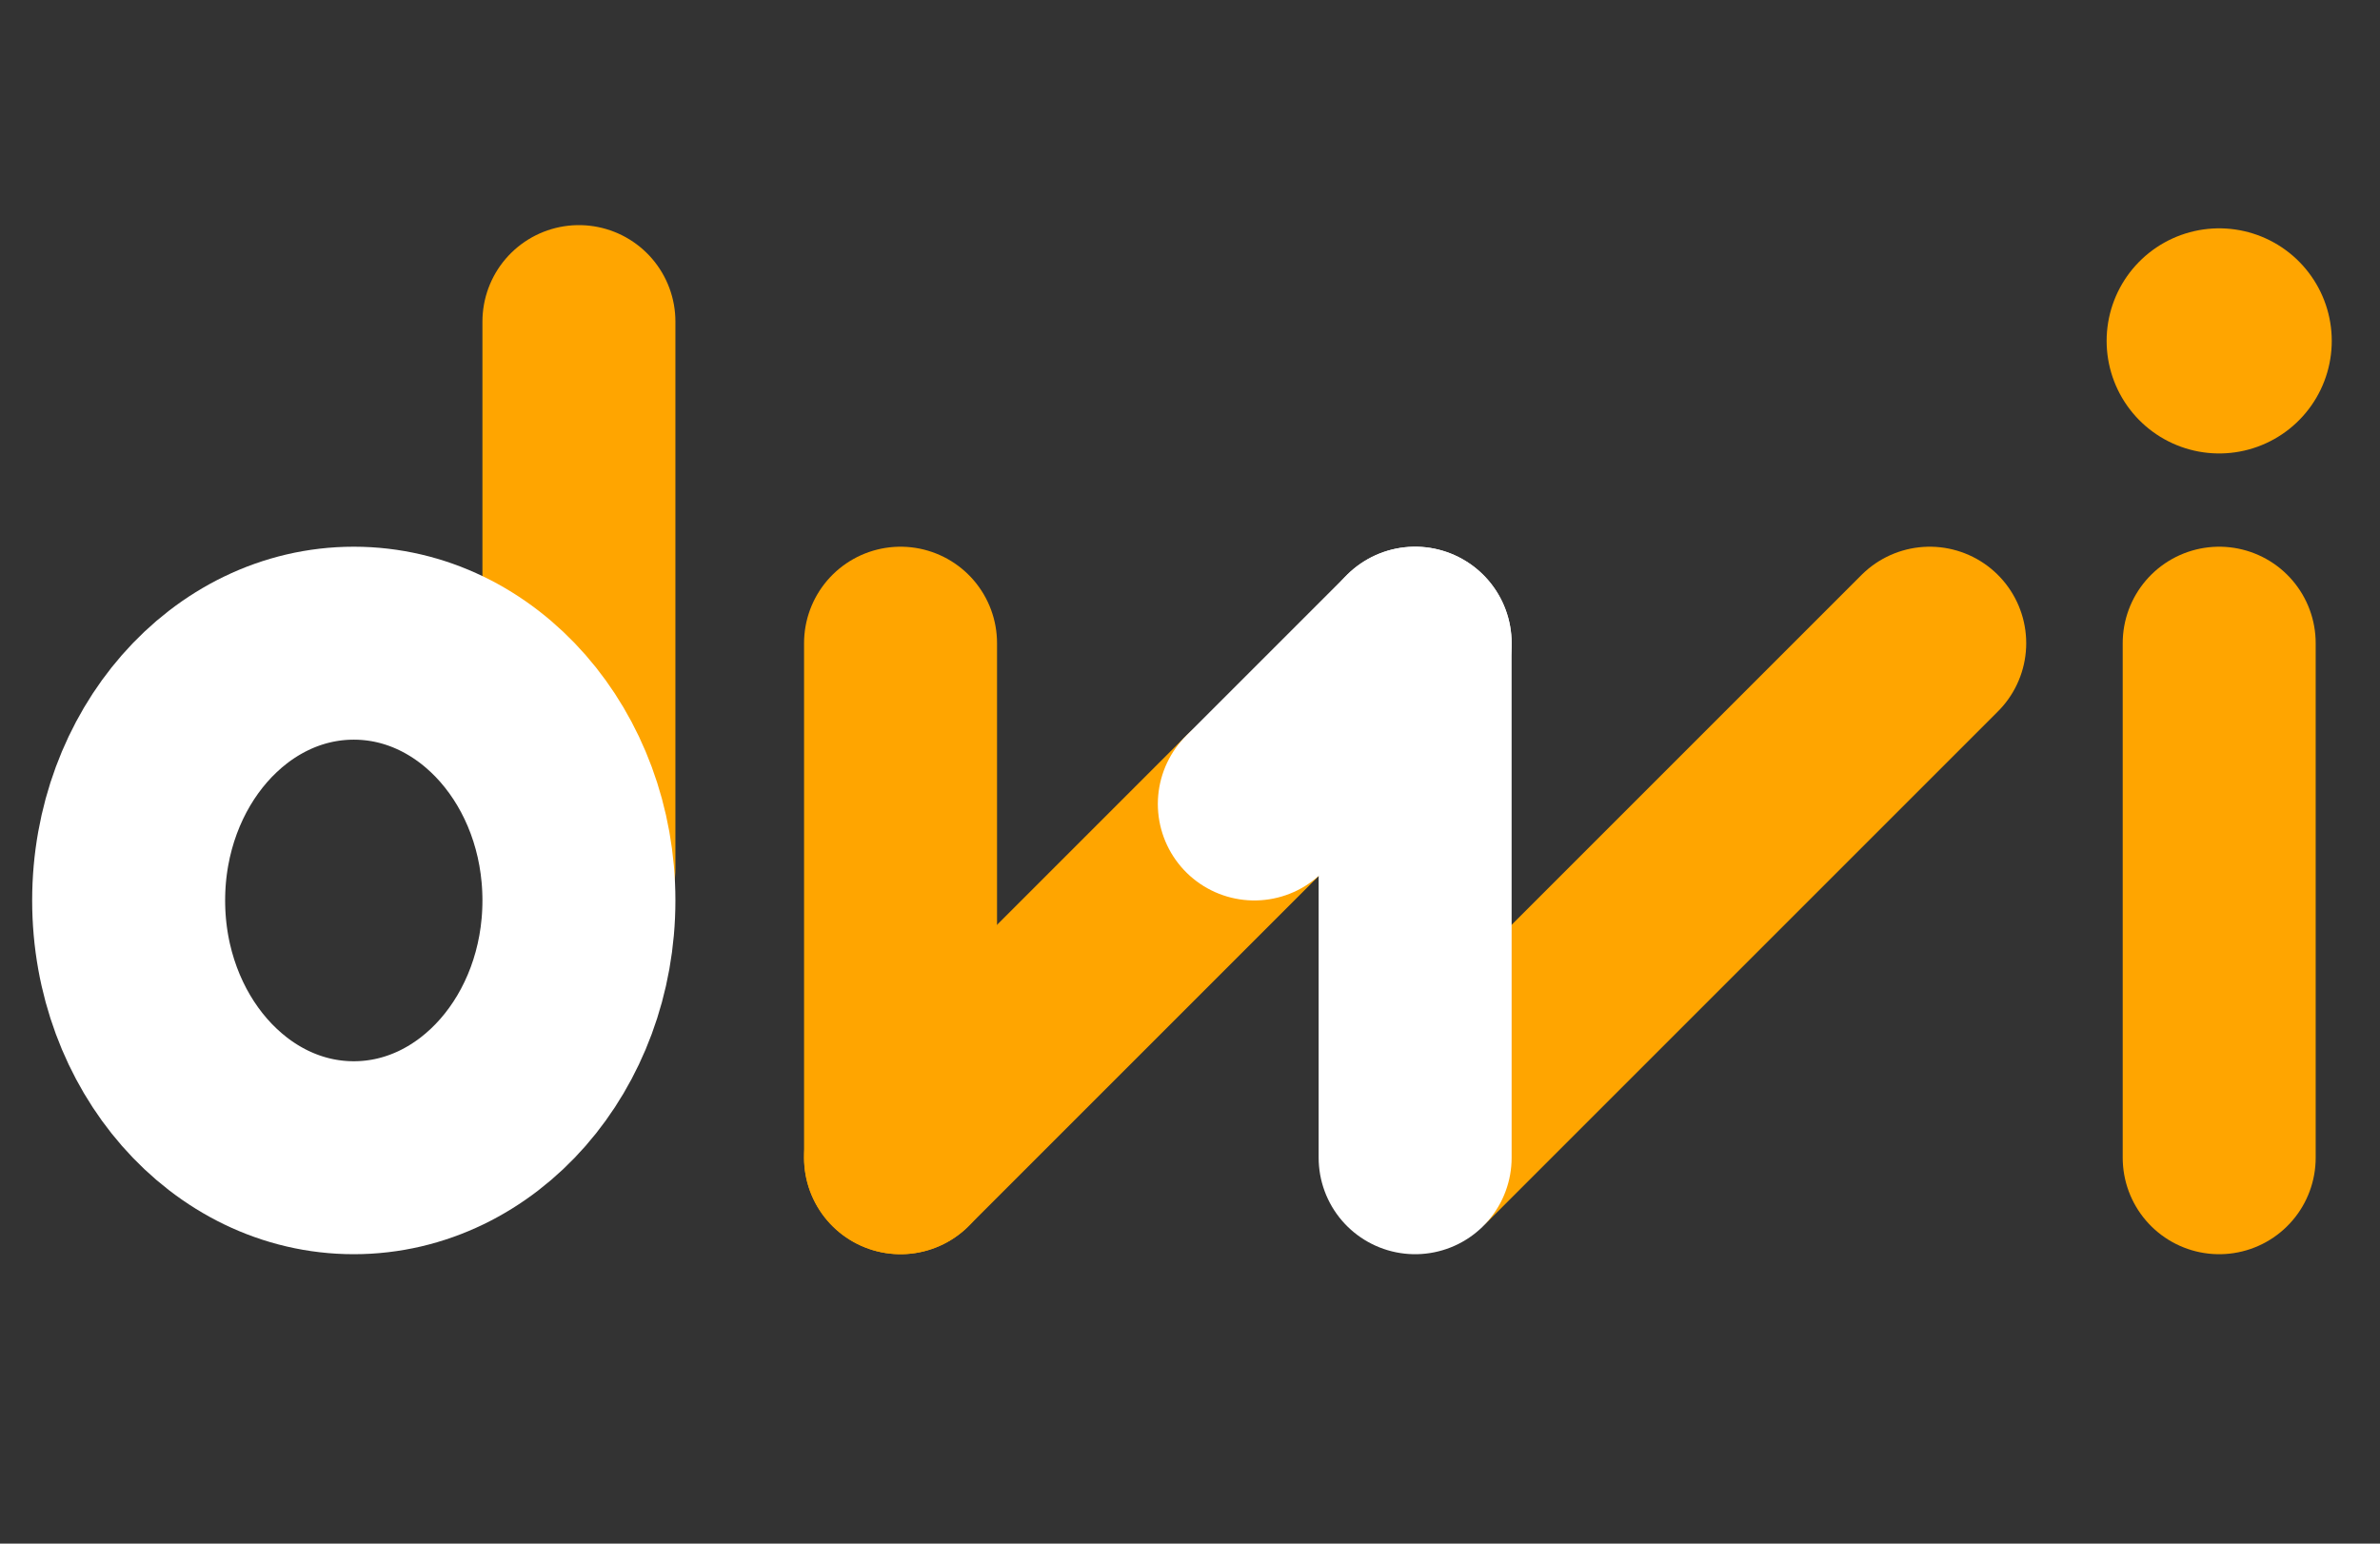 
<svg viewBox="0 0 37 24" version="1.1" fill="none" stroke-width="3" stroke="#FFA500" stroke-linecap="round" stroke-linejoin="round" 
xmlns="http://www.w3.org/2000/svg" xmlns:xlink="http://www.w3.org/1999/xlink">
<rect x="0" y="0" width="37" height="24" fill="#333333" stroke="none"/>
<g>
<path d="M 9 13.5 v-8.5"></path>
<ellipse cx="5.5" cy="14" rx="3.5" ry="4" stroke="#FFFFFF"></ellipse>
</g>
<g>
<path d="M 14 10 14 18"></path>
<path d="M 14 18 19.5 12.5"></path>
<path d="M 22.1 17.9 30 10"></path>
<path d="M 19.5 12.5 22 10" stroke="#FFFFFF"></path>
<path d="M 22 10 22 18" stroke="#FFFFFF"></path>
</g>
<g>
<path d="M 34.5 18 v-8"></path>
<line x1="34.5" y1="5.3" x2="34.5" y2="5.3" stroke-width="3.5"></line>
</g>
</svg>